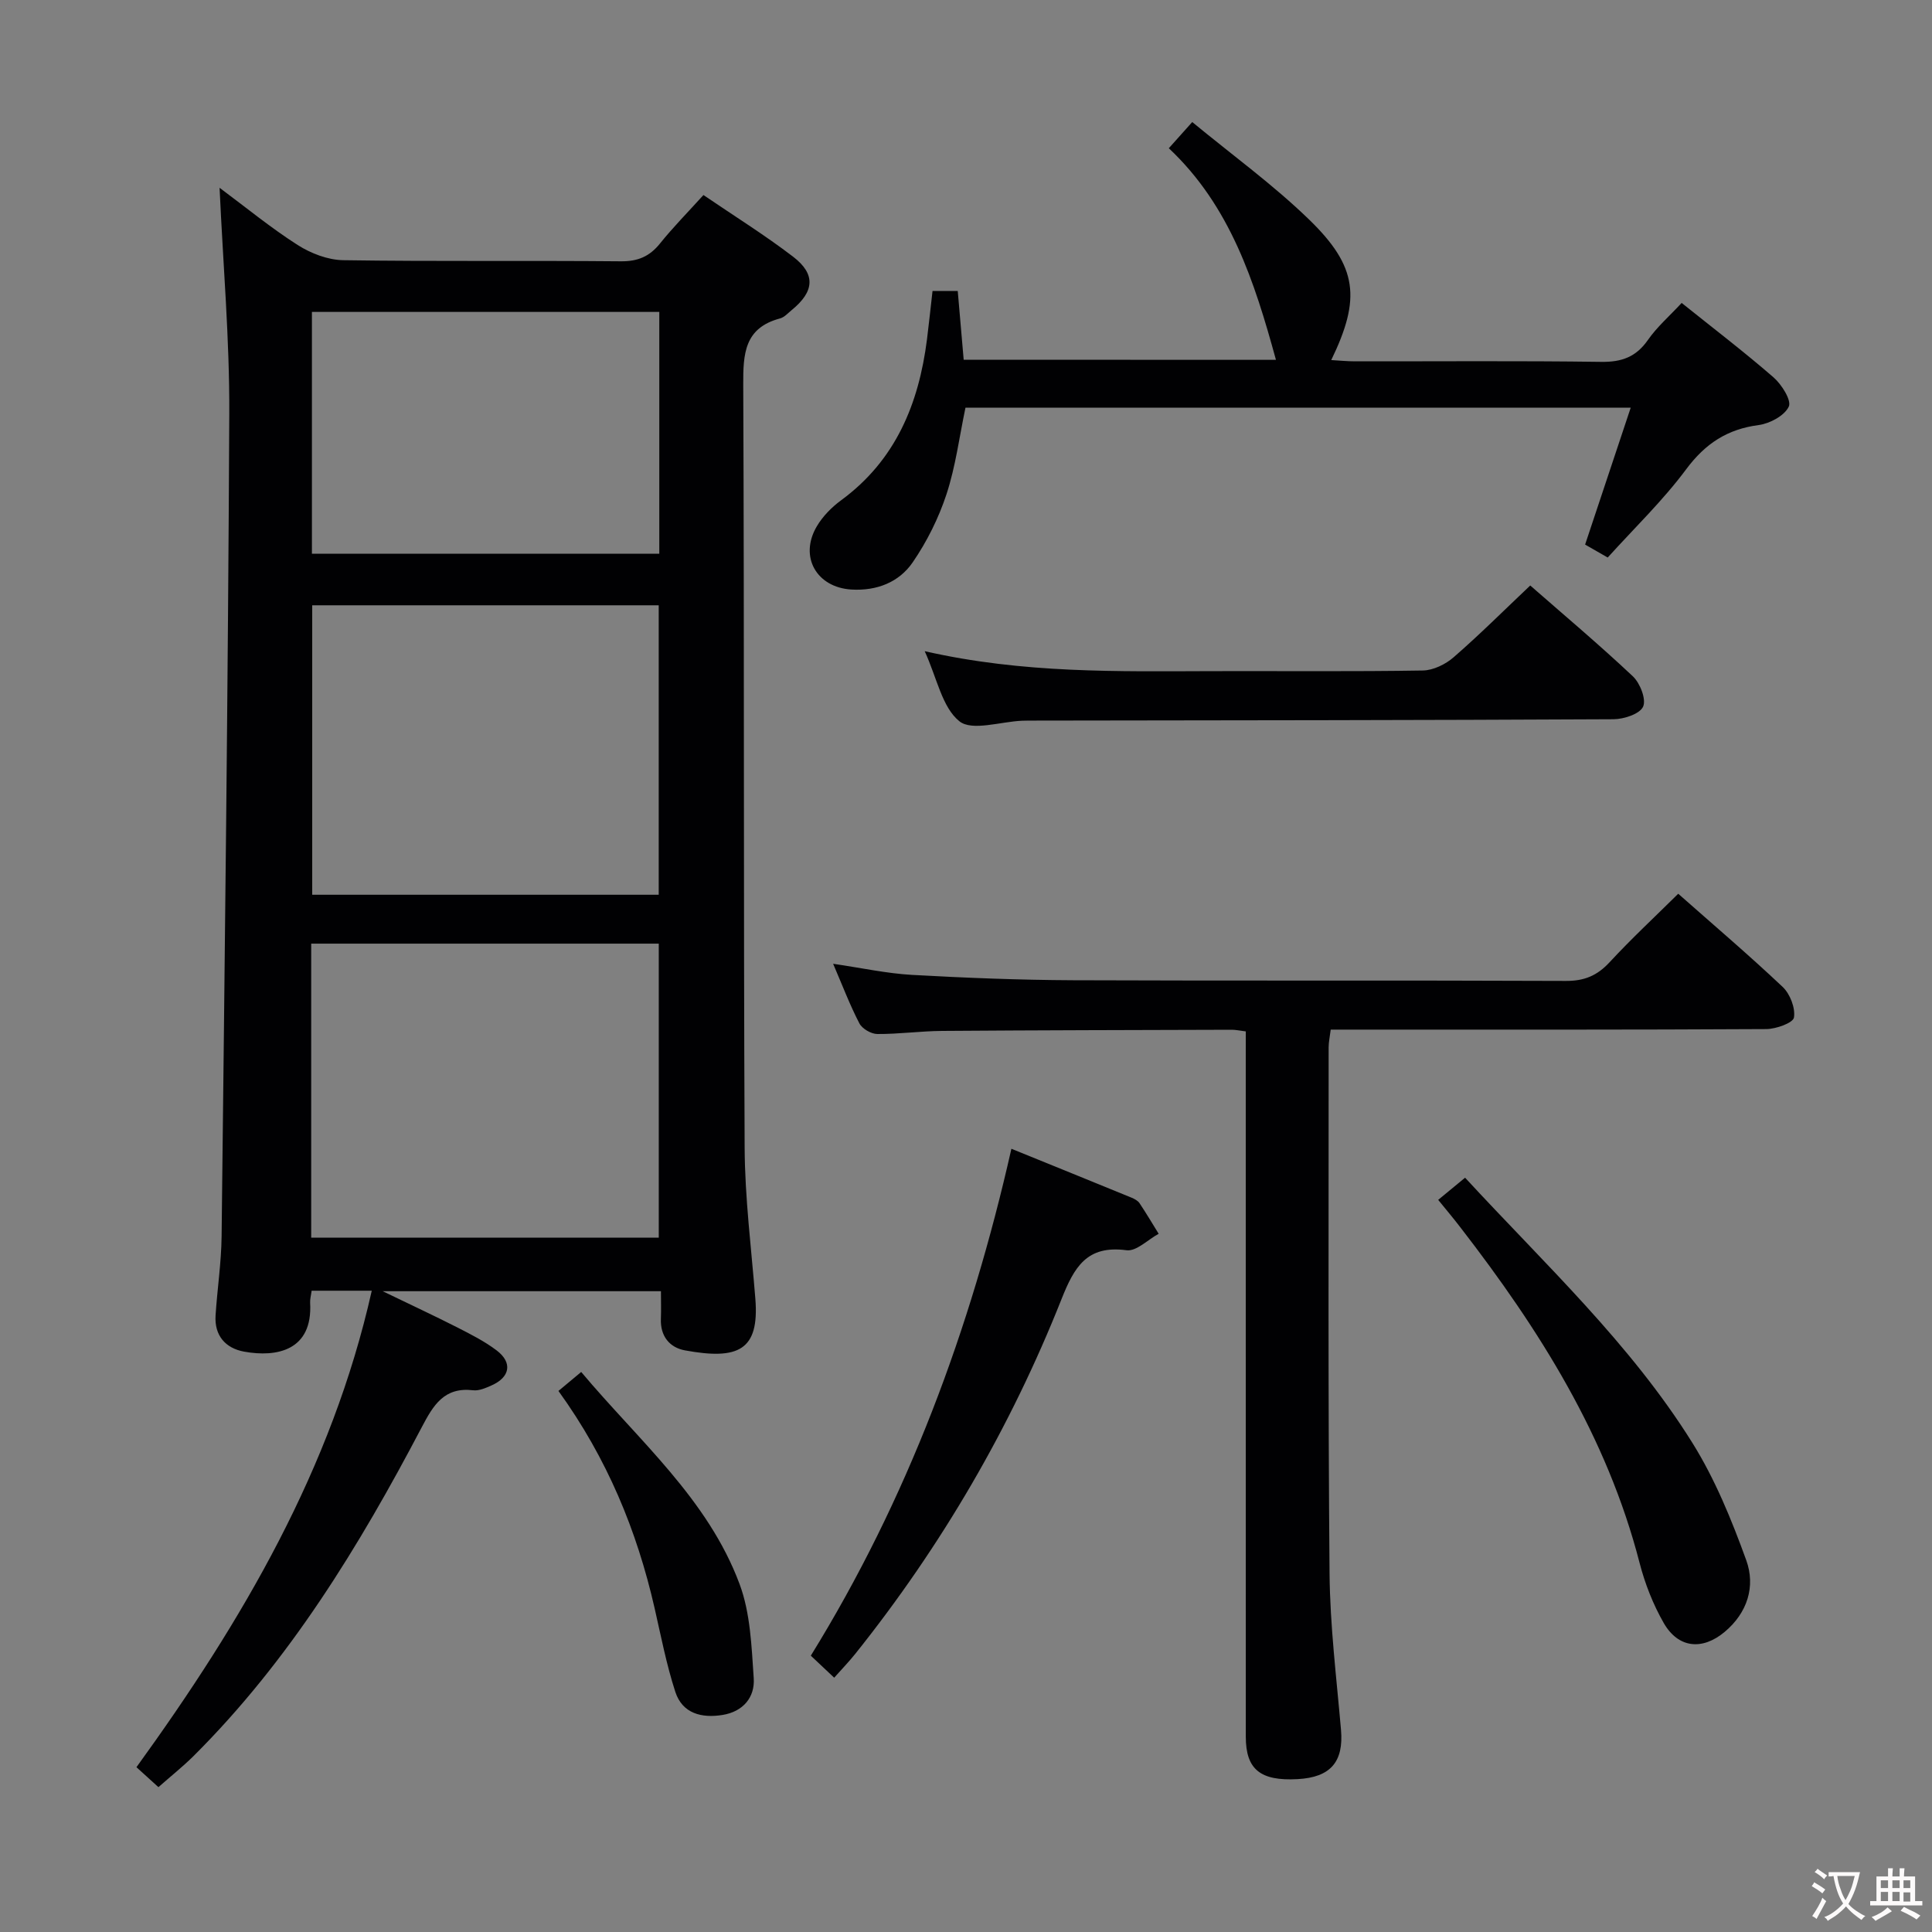 <svg enable-background="new 0 0 400 400" viewBox="0 0 400 400" xmlns="http://www.w3.org/2000/svg"><rect x="0" y="0" width="400" height="400" fill="#808080" stroke="none"/><g fill="#010103"><path d="m32.8 370.01c-1.64-1.49-2.97-2.69-4.55-4.13 21.95-30.32 40.45-61.81 48.72-98.65-4.28 0-8.22 0-12.45 0-.12.93-.35 1.72-.31 2.49.57 9.91-6.92 11.35-13.68 10.12-3.83-.7-6.16-3.31-5.9-7.48.35-5.47 1.19-10.93 1.25-16.4.64-56.78 1.33-113.56 1.59-170.34.07-15.42-1.29-30.84-2.01-46.74 5.47 4.07 10.6 8.29 16.16 11.84 2.73 1.74 6.25 3.1 9.44 3.15 19.16.29 38.32.05 57.48.23 3.52.03 5.93-.99 8.1-3.68 2.7-3.36 5.74-6.44 9-10.04 6.35 4.33 12.69 8.27 18.58 12.78 4.72 3.62 4.38 7.22-.31 11.04-.77.63-1.52 1.49-2.42 1.73-7.36 1.96-7.64 7.29-7.61 13.7.23 52.65.04 105.31.29 157.96.05 10.45 1.39 20.9 2.22 31.34.84 10.65-3.53 12.68-14.58 10.65-3.18-.58-5.13-2.96-4.98-6.54.07-1.8.01-3.6.01-5.71-19.01 0-37.61 0-57.61 0 5.87 2.84 10.71 5.09 15.47 7.51 2.8 1.43 5.65 2.87 8.14 4.76 3.31 2.52 2.77 5.53-1.06 7.23-1.2.53-2.6 1.16-3.83 1.01-5.98-.7-8.22 3.06-10.62 7.63-12.96 24.67-27.41 48.36-47.35 68.19-2.23 2.19-4.69 4.15-7.18 6.35zm31.63-113.76h71.96c0-20.54 0-40.73 0-60.88-24.19 0-47.95 0-71.96 0zm.21-130.93v59.93h71.74c0-20.13 0-39.96 0-59.93-24.05 0-47.66 0-71.74 0zm71.86-10.67c0-16.84 0-33.4 0-50.07-24.2 0-48.07 0-71.92 0v50.07z"/><path d="m257.93 213.54c-1.29-.16-2.09-.34-2.88-.34-19.99.06-39.99.09-59.98.24-4.48.03-8.96.67-13.44.64-1.28-.01-3.13-1.09-3.71-2.21-1.96-3.78-3.48-7.79-5.43-12.33 5.9.86 11.08 2 16.31 2.3 11.13.62 22.28 1.06 33.42 1.11 33.99.14 67.98-.01 101.98.14 3.83.02 6.48-1.1 9.04-3.86 4.51-4.88 9.39-9.41 14.22-14.19 7.26 6.42 14.61 12.67 21.61 19.28 1.54 1.45 2.67 4.37 2.35 6.35-.18 1.11-3.71 2.38-5.74 2.39-27.99.16-55.99.11-83.98.11-1.97 0-3.94 0-6.19 0-.18 1.47-.43 2.58-.43 3.68.01 36.32-.13 72.65.19 108.97.1 10.78 1.44 21.56 2.37 32.33.57 6.6-2.14 9.83-8.99 10.2-7.71.42-10.72-2.01-10.72-8.77-.01-46.66-.01-93.31-.01-139.97.01-1.95.01-3.9.01-6.07z"/><path d="m264.17 74.5c-4.44-16.21-9.47-31.86-22.18-43.81 1.64-1.83 2.94-3.28 4.85-5.42 8.23 6.79 16.73 12.95 24.19 20.18 10.08 9.77 10.76 16.36 4.59 29.1 1.75.1 3.32.26 4.9.26 16.99.02 33.98-.13 50.97.11 4.26.06 7.23-1 9.69-4.53 1.87-2.69 4.43-4.91 6.99-7.67 6.47 5.19 12.91 10.1 19.02 15.41 1.69 1.47 3.76 4.77 3.16 6.05-.88 1.88-3.92 3.51-6.22 3.82-6.51.85-11.06 3.83-15.02 9.15-4.83 6.5-10.74 12.18-16.25 18.28-1.86-1.07-3.27-1.87-4.68-2.68 3.14-9.43 6.21-18.64 9.44-28.34-46.49 0-92.06 0-137.73 0-1.27 6.04-2.04 12.15-3.92 17.89-1.63 4.96-4.05 9.82-7 14.12-2.83 4.13-7.43 5.94-12.66 5.64-7.24-.42-10.9-6.79-7.21-13.07 1.22-2.08 3.08-3.97 5.04-5.41 11.29-8.28 16.08-19.95 17.78-33.3.41-3.27.75-6.55 1.15-10.04h5.22c.4 4.59.8 9.27 1.23 14.24 21.74.02 43.31.02 64.65.02z"/><path d="m191.45 134.82c20.43 4.65 40.05 4.18 59.66 4.13 14.49-.04 28.99.11 43.47-.13 2.17-.04 4.71-1.28 6.39-2.75 5.38-4.68 10.43-9.72 15.85-14.85 6.86 6.01 14.23 12.2 21.24 18.8 1.5 1.41 2.81 4.76 2.13 6.28s-3.98 2.6-6.13 2.61c-39.98.21-79.95.22-119.93.28-.83 0-1.67 0-2.5.03-4.45.18-10.39 2.21-13 .11-3.58-2.88-4.62-8.9-7.18-14.51z"/><path d="m172.71 347.35c-1.72-1.62-3.15-2.96-4.84-4.56 20.01-32.4 33.07-67.52 41.53-104.95 8.4 3.41 16.66 6.76 24.91 10.14.6.25 1.28.62 1.62 1.13 1.38 2.07 2.65 4.21 3.96 6.33-2.23 1.21-4.62 3.68-6.65 3.41-8.23-1.1-10.83 3.48-13.48 10.16-10.54 26.55-24.81 51.03-42.66 73.37-1.33 1.66-2.82 3.2-4.39 4.97z"/><path d="m297.76 248.42c2.04-1.68 3.69-3.04 5.57-4.59 16.45 17.84 34.22 34.32 47.06 54.9 4.69 7.51 8.12 15.93 11.15 24.29 1.96 5.41.26 10.89-4.47 14.85-4.64 3.88-9.62 3.38-12.62-1.86-2.2-3.84-3.88-8.13-4.99-12.42-6.74-26.15-20.77-48.35-37.03-69.38-1.41-1.85-2.91-3.63-4.67-5.79z"/><path d="m115.62 287.98c1.62-1.35 2.97-2.47 4.71-3.93 11.94 14.23 26.23 26.3 32.79 43.91 2.25 6.03 2.48 12.93 2.93 19.47.28 3.99-2.21 6.94-6.44 7.63-4.34.71-8.34-.29-9.8-4.8-1.83-5.64-2.96-11.51-4.28-17.3-3.66-16.05-9.81-30.99-19.91-44.98z"/></g><path d="m377.9 391.2c-.2.3-.4.5-.6.8-.7-.6-1.4-1-2.2-1.5.2-.3.4-.5.5-.8.6.4 1.4.8 2.3 1.5zm-1.8 6.1c-.2-.2-.5-.4-.9-.6.4-.6.8-1.2 1.2-1.9s.7-1.3.9-1.9c.3.3.5.5.8.7-.7 1.3-1.4 2.6-2 3.7zm2.2-9c-.3.3-.5.5-.6.8-.6-.6-1.3-1.1-2-1.5.3-.3.5-.5.6-.7.6.5 1.3.9 2 1.4zm.3.2v-.9h2 4.5c-.3 1.3-.6 2.5-1 3.6s-.9 2.1-1.4 3c.4.5 1 1 1.6 1.4s1.2.8 1.9 1.1c-.3.2-.5.4-.8.8-.4-.3-1-.7-1.6-1.2s-1.2-1.1-1.6-1.6c-.5.6-1.1 1.1-1.7 1.6s-1.4.9-2.1 1.4c-.1-.3-.3-.5-.7-.8.6-.2 1.2-.5 1.9-1s1.4-1.1 2-1.8c-.5-.8-.9-1.6-1.2-2.5s-.6-2-.8-3.2c-.4.1-.7.1-1 .1zm2.5 2.7c.3 1 .7 1.7 1 2.2.3-.5.6-1.1 1-2s.6-1.9.9-3h-3.2-.4c.1.9.3 1.8.7 2.8z" fill="#fcfafa"/><path d="m396.5 388.5v1.5 3.6h1.5v.9c-.4 0-1 0-1.7 0h-7.9c-.5 0-.9 0-1.2 0v-.9h1.3v-3.5c0-.7 0-1.2 0-1.6h2.4c0-.8 0-1.4 0-1.7h1c0 .3-.1.8-.1 1.7h1.5c0-.8 0-1.4 0-1.7h1c0 .3-.1.9-.1 1.7zm-8.2 9.2c-.2-.3-.5-.5-.8-.8.8-.3 1.4-.6 1.9-.9s1-.7 1.4-1.1c.3.3.6.5.9.8-1.6 1-2.8 1.6-3.4 2zm2.6-6.8v-1.6h-1.5v1.6zm0 2.7v-1.9h-1.5v1.9zm2.4-2.7v-1.6h-1.5v1.6zm0 2.7v-1.9h-1.5v1.9zm.2 2 .7-.8c.4.2.9.5 1.6.8s1.3.7 1.8 1c-.3.3-.5.5-.8.8-.4-.3-1.5-1-3.3-1.8zm2-4.7v-1.6h-1.4v1.6zm0 2.8v-1.9h-1.4v1.9z" fill="#fcfafa"/></svg>
